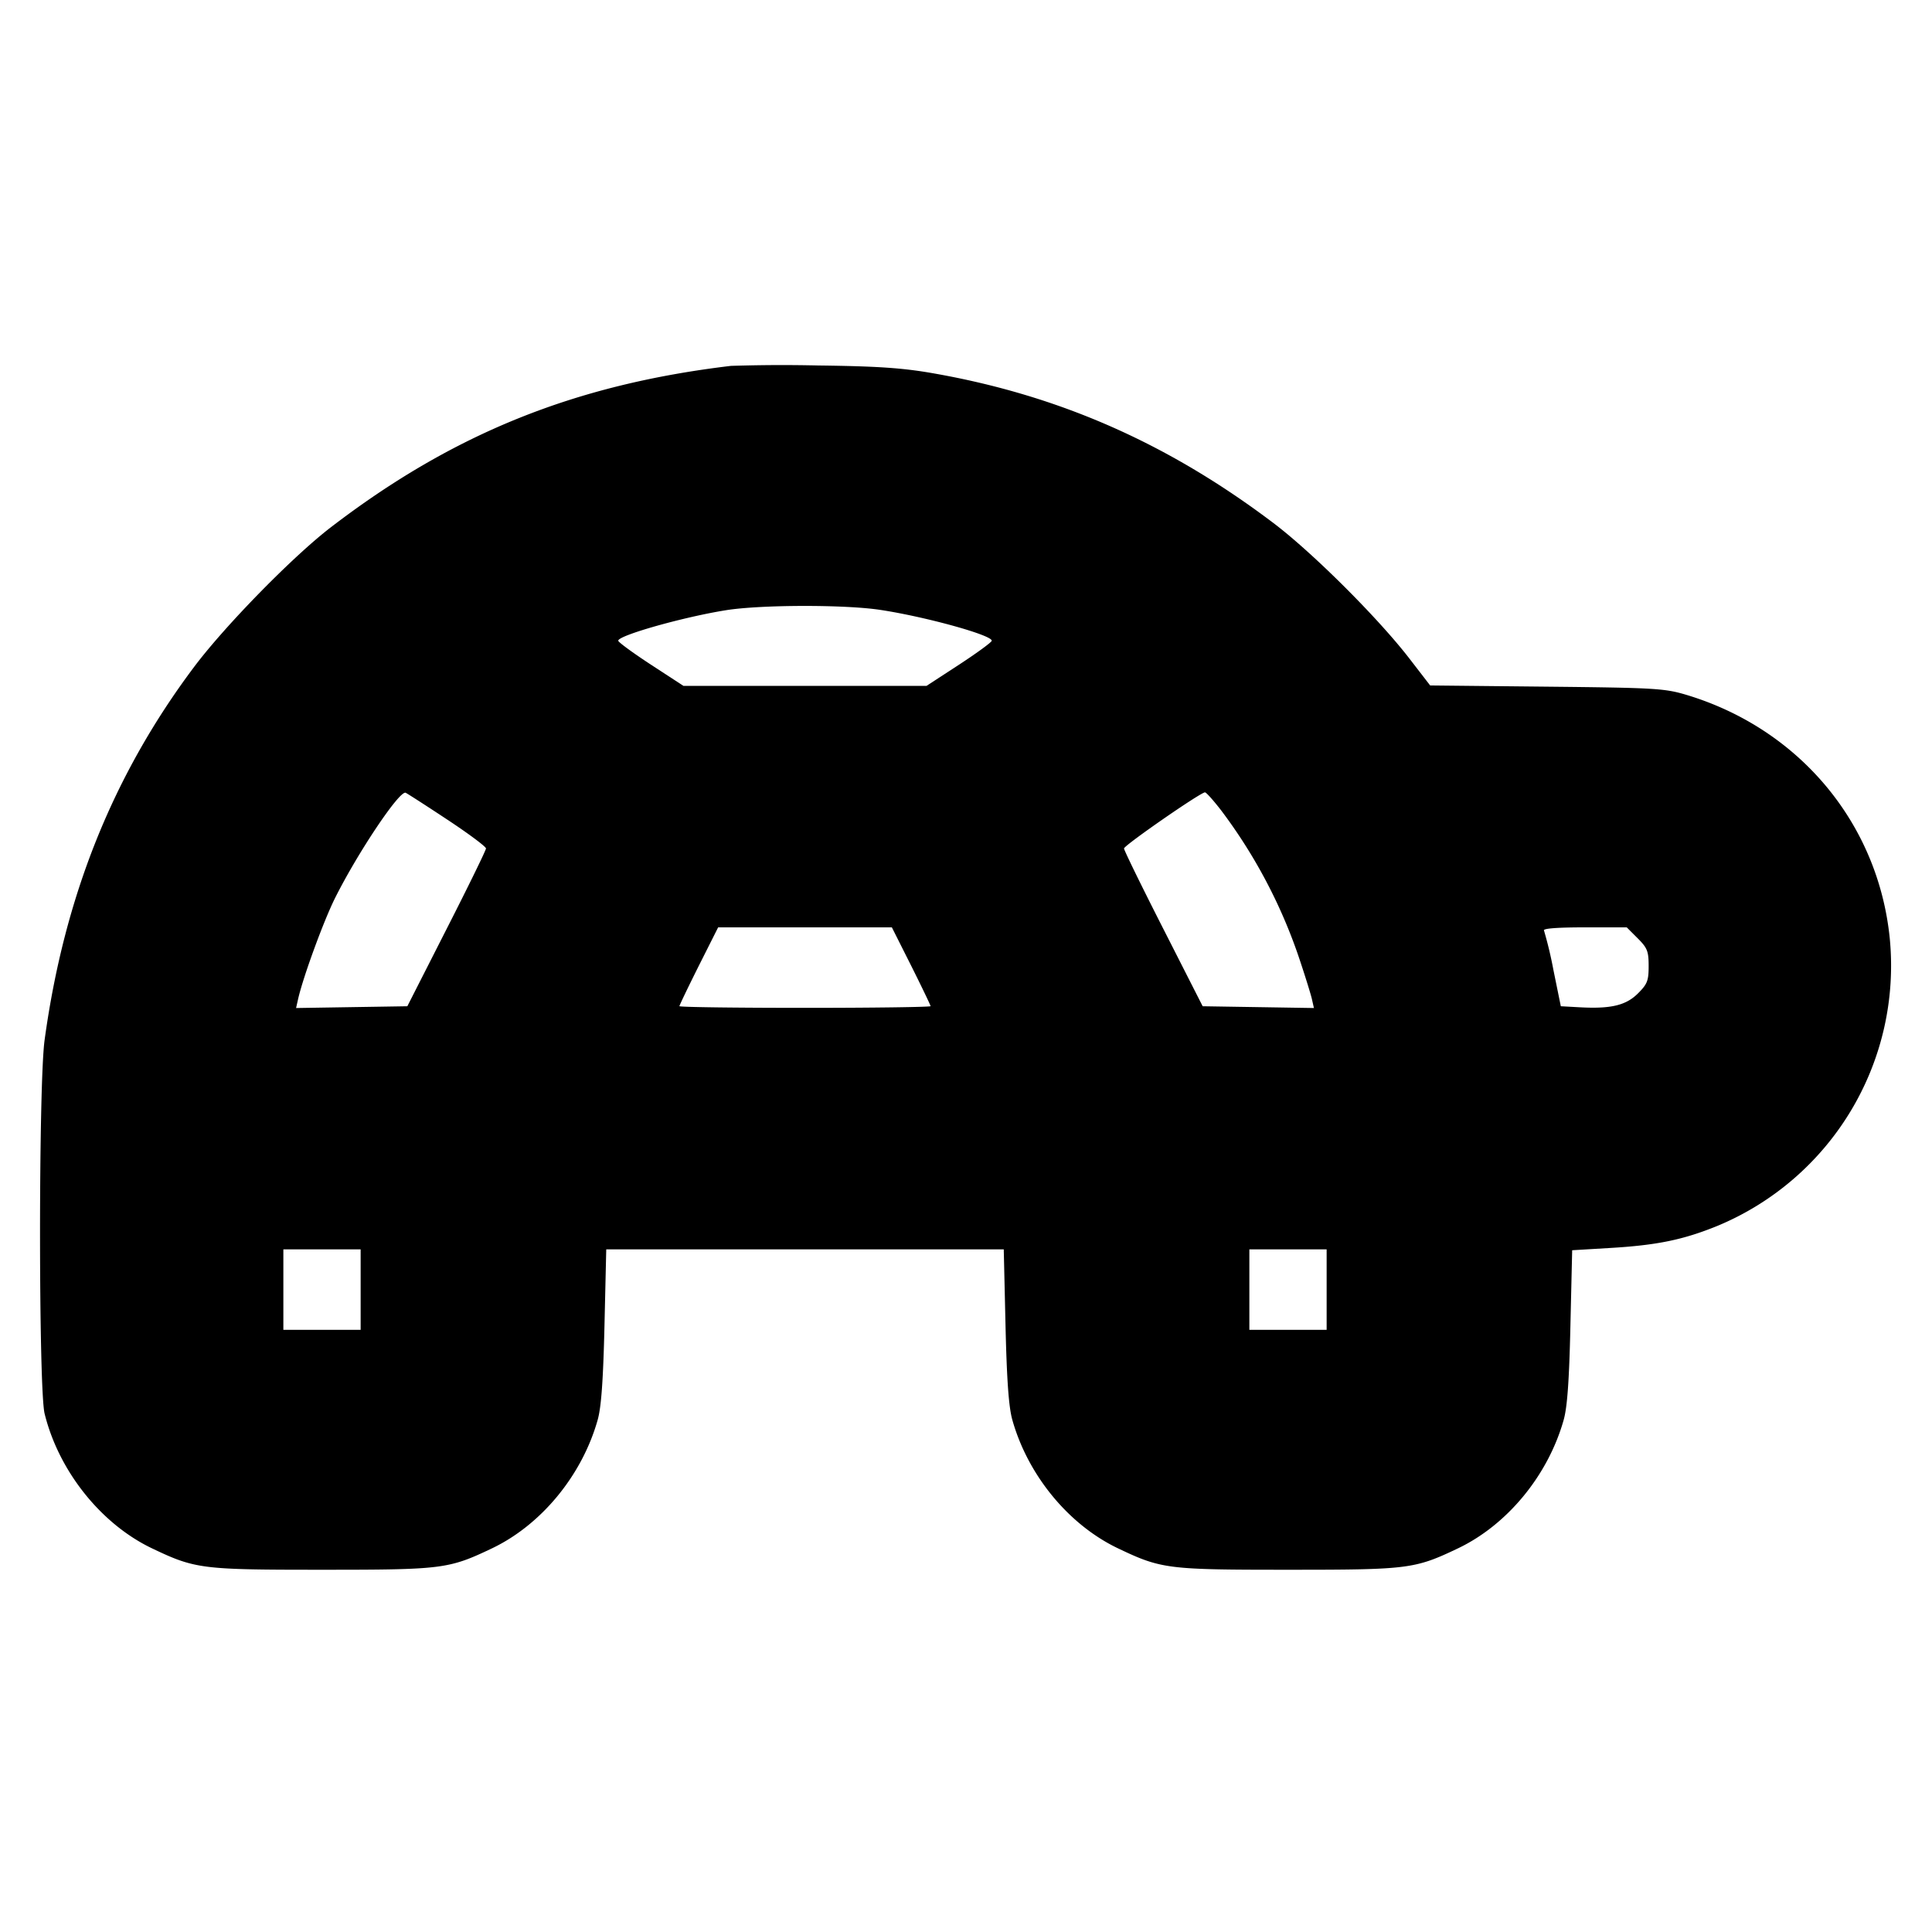 <svg xmlns="http://www.w3.org/2000/svg" width="24" height="24" fill="none" stroke="currentColor" stroke-linecap="round" stroke-linejoin="round" stroke-width="3"><path fill="#000" fill-rule="evenodd" stroke="none" d="M9.08 4.545c-1.942.232-3.449.84-4.966 2.002-.472.361-1.313 1.22-1.7 1.734C1.404 9.626.798 11.135.554 12.92c-.076.552-.075 4.333 0 4.64.175.713.701 1.372 1.334 1.674.539.257.614.266 2.112.266s1.573-.009 2.112-.266c.612-.292 1.118-.906 1.312-1.594.045-.157.069-.49.085-1.17l.022-.95h4.938l.022.95c.016.68.04 1.013.085 1.17.194.688.7 1.302 1.312 1.594.539.257.614.266 2.112.266s1.573-.009 2.112-.266c.612-.292 1.118-.906 1.312-1.594.045-.157.069-.489.084-1.165l.022-.944.468-.028c.582-.034.91-.101 1.335-.274a3.5 3.5 0 0 0 2.142-3.575c-.145-1.427-1.122-2.598-2.522-3.021-.274-.082-.387-.089-1.74-.103l-1.447-.015-.253-.328c-.39-.507-1.207-1.321-1.693-1.689-1.315-.994-2.671-1.59-4.24-1.863-.373-.065-.689-.086-1.42-.095a20 20 0 0 0-1.08.005m1.86 3.032c.563.086 1.38.312 1.38.382 0 .018-.182.151-.405.297l-.405.264H8.49l-.405-.264c-.223-.146-.405-.279-.405-.297 0-.066.808-.294 1.34-.379.435-.069 1.478-.071 1.92-.003M5.554 10.18c.267.176.484.338.483.36 0 .022-.22.472-.489 1l-.488.96-.691.011-.691.011.025-.111c.062-.274.32-.979.462-1.261.287-.571.798-1.332.874-1.302.017.007.249.156.515.332m9.618-.11a6.5 6.5 0 0 1 .959 1.81c.078.231.152.47.166.531l.025.111-.691-.011-.691-.011-.488-.96c-.269-.528-.489-.978-.489-1-.001-.037.942-.691 1.005-.697.015-.002.107.101.204.227m-3.852 1.929c.132.264.24.489.24.5s-.702.021-1.56.021-1.56-.009-1.56-.021c0-.011.108-.236.24-.5l.241-.479h2.158zm9.024-.343c.12.12.136.161.136.344s-.016.224-.132.34c-.149.149-.335.194-.723.173l-.236-.013-.092-.451a5 5 0 0 0-.117-.49c-.016-.025.167-.039.502-.039h.526zM4.48 16.02v.5h-.96v-1h.96zm12 0v.5h-.96v-1h.96z"/></svg>